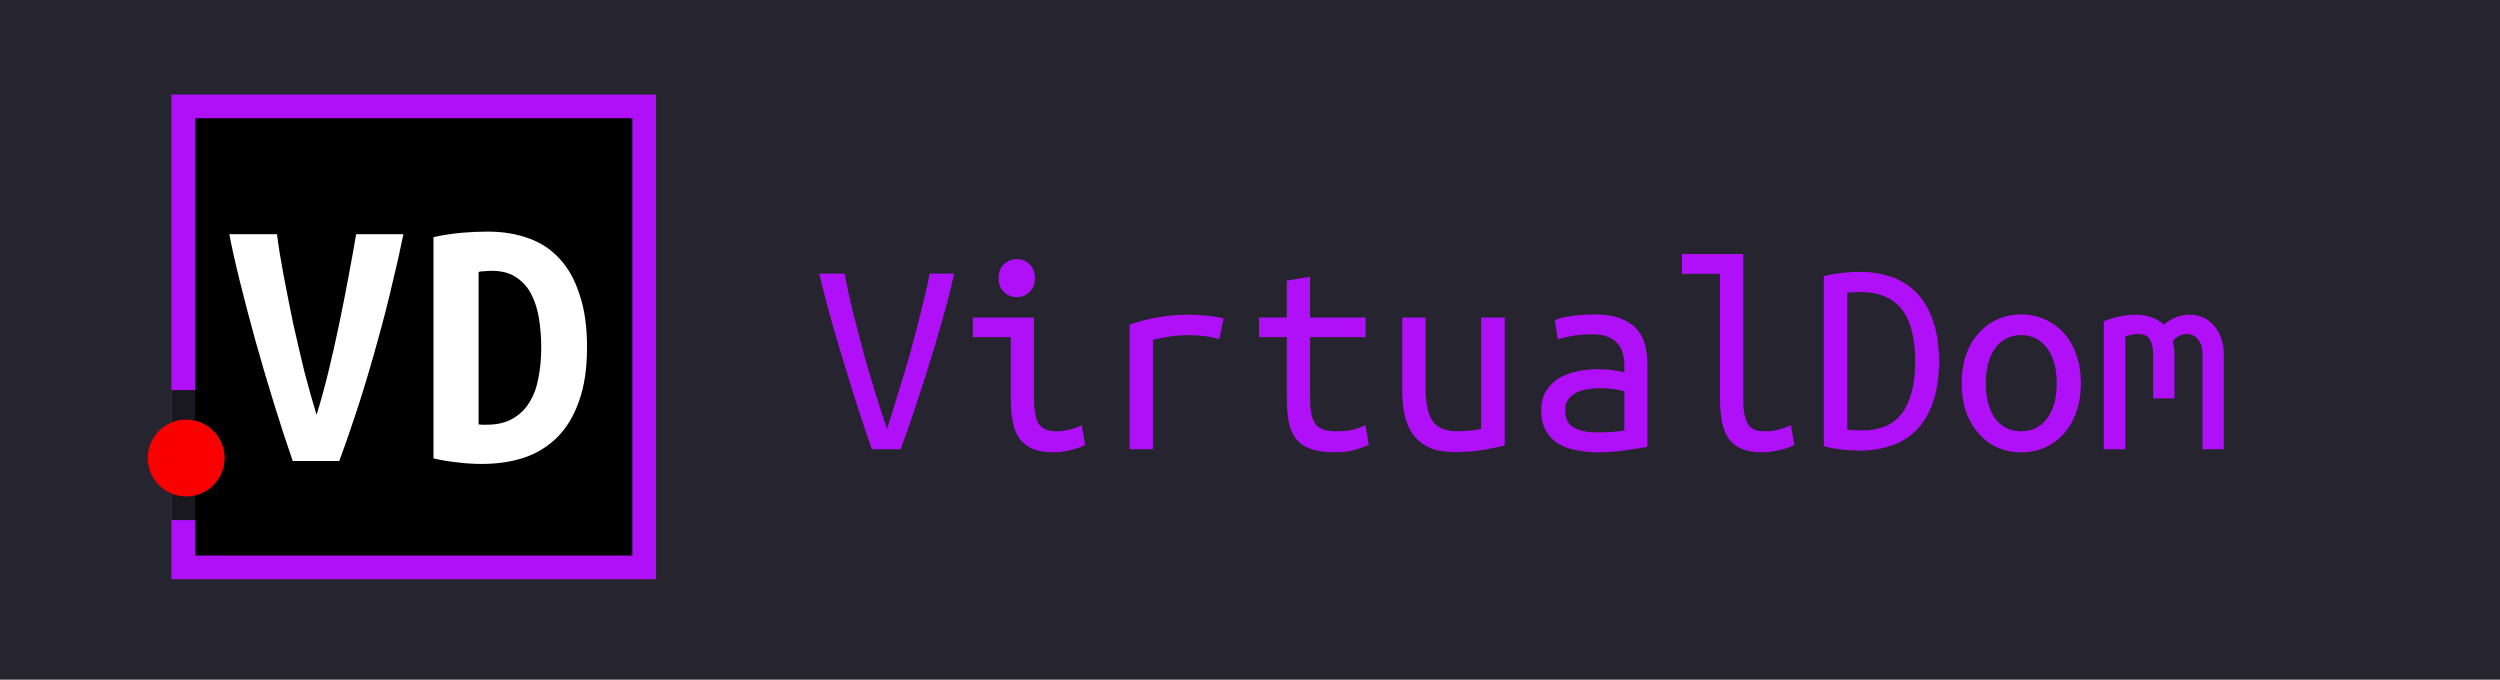 <svg width="423" height="115" viewBox="0 0 423 115" fill="none" xmlns="http://www.w3.org/2000/svg">
<rect width="423" height="115" fill="#26252F"/>
<rect x="31" y="18" width="78" height="78" fill="black" stroke="#AF10F8" stroke-width="4"/>
<path d="M29 66H33V76H29V66Z" fill="#19181F"/>
<rect x="29" y="78" width="4" height="10" fill="#19181F"/>
<path d="M142.896 46.288C143.28 48.304 143.76 50.512 144.336 52.912C144.944 55.28 145.568 57.664 146.208 60.064C146.88 62.432 147.552 64.704 148.224 66.88C148.896 69.056 149.52 70.96 150.096 72.592C150.608 70.96 151.2 69.04 151.872 66.832C152.576 64.624 153.264 62.336 153.936 59.968C154.608 57.568 155.232 55.184 155.808 52.816C156.416 50.448 156.912 48.272 157.296 46.288H161.424C161.168 47.568 160.752 49.296 160.176 51.472C159.6 53.616 158.912 56.032 158.112 58.72C157.312 61.376 156.416 64.208 155.424 67.216C154.464 70.192 153.456 73.12 152.4 76H147.504C146.512 73.12 145.536 70.192 144.576 67.216C143.648 64.24 142.784 61.424 141.984 58.768C141.184 56.08 140.496 53.648 139.92 51.472C139.344 49.296 138.912 47.568 138.624 46.288H142.896ZM172.032 50.272C171.2 50.272 170.48 49.984 169.872 49.408C169.264 48.832 168.96 48.048 168.96 47.056C168.96 46.064 169.264 45.28 169.872 44.704C170.48 44.128 171.2 43.84 172.032 43.84C172.896 43.84 173.616 44.128 174.192 44.704C174.8 45.28 175.104 46.064 175.104 47.056C175.104 48.048 174.8 48.832 174.192 49.408C173.616 49.984 172.896 50.272 172.032 50.272ZM171.024 57.04H164.592V53.728H174.96V67.408C174.96 69.616 175.264 71.104 175.872 71.872C176.48 72.608 177.392 72.976 178.608 72.976C179.536 72.976 180.384 72.864 181.152 72.64C181.952 72.416 182.576 72.176 183.024 71.92L183.6 75.28C183.408 75.376 183.136 75.504 182.784 75.664C182.432 75.792 182.016 75.92 181.536 76.048C181.088 76.176 180.576 76.288 180 76.384C179.456 76.48 178.88 76.528 178.272 76.528C176.864 76.528 175.696 76.336 174.768 75.952C173.84 75.568 173.088 74.992 172.512 74.224C171.968 73.456 171.584 72.512 171.36 71.392C171.136 70.24 171.024 68.912 171.024 67.408V57.04ZM191.136 76V54.928C194.4 53.808 197.696 53.248 201.024 53.248C202.048 53.248 203.024 53.296 203.952 53.392C204.88 53.456 205.904 53.616 207.024 53.872L206.304 57.376C205.28 57.088 204.368 56.912 203.568 56.848C202.8 56.752 201.952 56.704 201.024 56.704C199.072 56.704 197.088 56.976 195.072 57.52V76H191.136ZM221.664 53.728H231.072V57.04H221.664V67.408C221.664 68.528 221.744 69.44 221.904 70.144C222.064 70.848 222.32 71.424 222.672 71.872C223.056 72.288 223.536 72.576 224.112 72.736C224.688 72.896 225.392 72.976 226.224 72.976C227.376 72.976 228.304 72.88 229.008 72.688C229.712 72.496 230.384 72.24 231.024 71.92L231.6 75.28C231.152 75.472 230.432 75.728 229.44 76.048C228.48 76.368 227.28 76.528 225.84 76.528C224.176 76.528 222.816 76.336 221.76 75.952C220.704 75.568 219.872 74.992 219.264 74.224C218.688 73.456 218.288 72.512 218.064 71.392C217.84 70.24 217.728 68.912 217.728 67.408V57.04H213.024V53.728H217.728V47.488L221.664 46.816V53.728ZM254.592 75.376C253.728 75.6 252.576 75.84 251.136 76.096C249.728 76.352 248.064 76.48 246.144 76.48C244.448 76.48 243.04 76.24 241.92 75.76C240.8 75.248 239.888 74.544 239.184 73.648C238.48 72.72 237.984 71.632 237.696 70.384C237.408 69.136 237.264 67.76 237.264 66.256V53.728H241.2V65.392C241.2 68.144 241.6 70.096 242.4 71.248C243.232 72.4 244.608 72.976 246.528 72.976C246.944 72.976 247.36 72.96 247.776 72.928C248.224 72.896 248.64 72.864 249.024 72.832C249.408 72.768 249.744 72.72 250.032 72.688C250.32 72.624 250.512 72.576 250.608 72.544V53.728H254.592V75.376ZM270.24 73.168C271.232 73.168 272.112 73.136 272.88 73.072C273.68 73.008 274.336 72.928 274.848 72.832V66.208C274.336 66.048 273.712 65.92 272.976 65.824C272.272 65.728 271.52 65.68 270.72 65.68C269.984 65.68 269.264 65.744 268.56 65.872C267.856 65.968 267.232 66.16 266.688 66.448C266.144 66.736 265.696 67.12 265.344 67.6C264.992 68.048 264.816 68.624 264.816 69.328C264.816 70.768 265.296 71.776 266.256 72.352C267.248 72.896 268.576 73.168 270.24 73.168ZM269.856 53.2C271.52 53.2 272.912 53.408 274.032 53.824C275.184 54.24 276.112 54.816 276.816 55.552C277.52 56.288 278.016 57.184 278.304 58.24C278.592 59.296 278.736 60.448 278.736 61.696V75.616C277.808 75.776 276.576 75.968 275.04 76.192C273.536 76.416 271.984 76.528 270.384 76.528C269.168 76.528 267.984 76.416 266.832 76.192C265.68 76 264.656 75.648 263.76 75.136C262.864 74.592 262.144 73.856 261.6 72.928C261.056 72 260.784 70.816 260.784 69.376C260.784 68.096 261.056 67.024 261.6 66.16C262.176 65.264 262.896 64.544 263.76 64C264.656 63.456 265.664 63.072 266.784 62.848C267.936 62.592 269.088 62.464 270.24 62.464C271.808 62.464 273.344 62.64 274.848 62.992V61.888C274.848 61.216 274.768 60.576 274.608 59.968C274.48 59.328 274.208 58.752 273.792 58.24C273.408 57.728 272.864 57.328 272.16 57.04C271.488 56.72 270.608 56.56 269.52 56.56C268.144 56.56 266.944 56.656 265.92 56.848C264.896 57.04 264.112 57.232 263.568 57.424L263.088 54.16C263.632 53.904 264.528 53.68 265.776 53.488C267.056 53.296 268.416 53.2 269.856 53.2ZM298.224 76.528C296.816 76.528 295.648 76.336 294.72 75.952C293.792 75.568 293.056 74.992 292.512 74.224C291.968 73.456 291.584 72.512 291.36 71.392C291.136 70.24 291.024 68.912 291.024 67.408V46.336H284.592V42.976H294.96V67.408C294.96 68.528 295.024 69.44 295.152 70.144C295.312 70.848 295.536 71.424 295.824 71.872C296.144 72.288 296.528 72.576 296.976 72.736C297.424 72.896 297.952 72.976 298.56 72.976C299.488 72.976 300.352 72.864 301.152 72.64C301.952 72.416 302.576 72.176 303.024 71.92L303.6 75.28C303.408 75.376 303.136 75.504 302.784 75.664C302.432 75.792 302.016 75.92 301.536 76.048C301.056 76.176 300.528 76.288 299.952 76.384C299.408 76.48 298.832 76.528 298.224 76.528ZM328.08 61.12C328.08 63.872 327.728 66.208 327.024 68.128C326.352 70.048 325.408 71.616 324.192 72.832C323.008 74.016 321.584 74.88 319.92 75.424C318.288 75.968 316.512 76.24 314.592 76.24C312.608 76.24 310.608 76 308.592 75.52V46.72C310.608 46.24 312.608 46 314.592 46C316.512 46 318.288 46.272 319.92 46.816C321.584 47.36 323.008 48.24 324.192 49.456C325.408 50.672 326.352 52.24 327.024 54.16C327.728 56.08 328.08 58.4 328.08 61.12ZM312.528 72.688C313.328 72.784 314.144 72.832 314.976 72.832C316.416 72.832 317.696 72.624 318.816 72.208C319.936 71.76 320.88 71.072 321.648 70.144C322.416 69.184 323.008 67.968 323.424 66.496C323.84 64.992 324.048 63.2 324.048 61.12C324.048 57.088 323.264 54.128 321.696 52.24C320.16 50.352 317.872 49.408 314.832 49.408C314.416 49.408 314 49.424 313.584 49.456C313.2 49.456 312.848 49.488 312.528 49.552V72.688ZM352.08 64.864C352.08 66.624 351.824 68.224 351.312 69.664C350.832 71.072 350.144 72.288 349.248 73.312C348.352 74.336 347.28 75.136 346.032 75.712C344.784 76.256 343.424 76.528 341.952 76.528C340.512 76.528 339.168 76.256 337.92 75.712C336.704 75.136 335.648 74.336 334.752 73.312C333.856 72.288 333.152 71.072 332.64 69.664C332.16 68.224 331.92 66.624 331.92 64.864C331.92 63.104 332.16 61.504 332.64 60.064C333.152 58.624 333.856 57.408 334.752 56.416C335.648 55.392 336.704 54.608 337.92 54.064C339.168 53.488 340.512 53.2 341.952 53.2C343.424 53.2 344.784 53.488 346.032 54.064C347.28 54.608 348.352 55.392 349.248 56.416C350.144 57.408 350.832 58.624 351.312 60.064C351.824 61.504 352.08 63.104 352.08 64.864ZM348 64.864C348 62.336 347.456 60.352 346.368 58.912C345.28 57.44 343.808 56.704 341.952 56.704C340.128 56.704 338.672 57.44 337.584 58.912C336.528 60.352 336 62.336 336 64.864C336 67.36 336.528 69.344 337.584 70.816C338.672 72.256 340.128 72.976 341.952 72.976C343.808 72.976 345.28 72.256 346.368 70.816C347.456 69.344 348 67.36 348 64.864ZM355.968 54.352C357.888 53.616 359.696 53.248 361.392 53.248C362.32 53.248 363.184 53.392 363.984 53.68C364.816 53.936 365.52 54.352 366.096 54.928C367.472 53.808 368.944 53.248 370.512 53.248C371.28 53.248 372 53.392 372.672 53.68C373.376 53.968 373.984 54.4 374.496 54.976C375.04 55.552 375.472 56.272 375.792 57.136C376.112 58 376.272 59.008 376.272 60.16V76H372.672V60.064C372.672 58.912 372.416 58.032 371.904 57.424C371.392 56.816 370.752 56.512 369.984 56.512C369.6 56.512 369.2 56.608 368.784 56.8C368.368 56.992 367.984 57.296 367.632 57.712C367.824 58.448 367.92 59.264 367.92 60.16V67.408H364.32V60.112C364.32 58.992 364.144 58.112 363.792 57.472C363.44 56.832 362.752 56.512 361.728 56.512C361.088 56.512 360.368 56.656 359.568 56.944V76H355.968V54.352Z" fill="#AF10F8"/>
<path d="M80.974 71.8C81.181 71.841 81.408 71.862 81.656 71.862C81.904 71.862 82.131 71.862 82.338 71.862C84.074 71.862 85.521 71.531 86.678 70.87C87.877 70.209 88.827 69.299 89.53 68.142C90.274 66.985 90.791 65.621 91.08 64.05C91.411 62.438 91.576 60.681 91.576 58.78C91.576 57.127 91.452 55.515 91.204 53.944C90.956 52.373 90.522 50.989 89.902 49.79C89.282 48.591 88.435 47.641 87.36 46.938C86.285 46.194 84.901 45.822 83.206 45.822C82.875 45.822 82.503 45.843 82.09 45.884C81.677 45.884 81.305 45.925 80.974 46.008V71.8ZM99.326 58.78C99.326 62.335 98.871 65.373 97.962 67.894C97.094 70.374 95.875 72.399 94.304 73.97C92.733 75.541 90.853 76.698 88.662 77.442C86.513 78.145 84.136 78.496 81.532 78.496C80.168 78.496 78.825 78.413 77.502 78.248C76.221 78.124 74.836 77.897 73.348 77.566V40.118C75.084 39.746 76.717 39.498 78.246 39.374C79.775 39.25 81.201 39.188 82.524 39.188C85.045 39.188 87.339 39.56 89.406 40.304C91.514 41.048 93.291 42.226 94.738 43.838C96.185 45.409 97.301 47.434 98.086 49.914C98.913 52.353 99.326 55.308 99.326 58.78Z" fill="white"/>
<path d="M49.532 78C48.54 75.148 47.486 71.924 46.37 68.328C45.254 64.732 44.2 61.157 43.208 57.602C42.216 54.006 41.327 50.617 40.542 47.434C39.757 44.251 39.178 41.647 38.806 39.622H46.866C47.114 41.606 47.486 43.921 47.982 46.566C48.478 49.17 49.015 51.877 49.594 54.688C50.214 57.457 50.855 60.206 51.516 62.934C52.219 65.621 52.901 68.039 53.562 70.188C54.223 68.08 54.885 65.683 55.546 62.996C56.207 60.268 56.827 57.519 57.406 54.75C57.985 51.939 58.522 49.211 59.018 46.566C59.514 43.921 59.927 41.606 60.258 39.622H68.256C67.76 42.102 67.14 44.871 66.396 47.93C65.693 50.989 64.867 54.213 63.916 57.602C63.007 60.95 61.994 64.381 60.878 67.894C59.762 71.366 58.605 74.735 57.406 78H49.532Z" fill="white"/>
<circle cx="31.5" cy="77.5" r="6.5" fill="#FA0000"/>
</svg>
